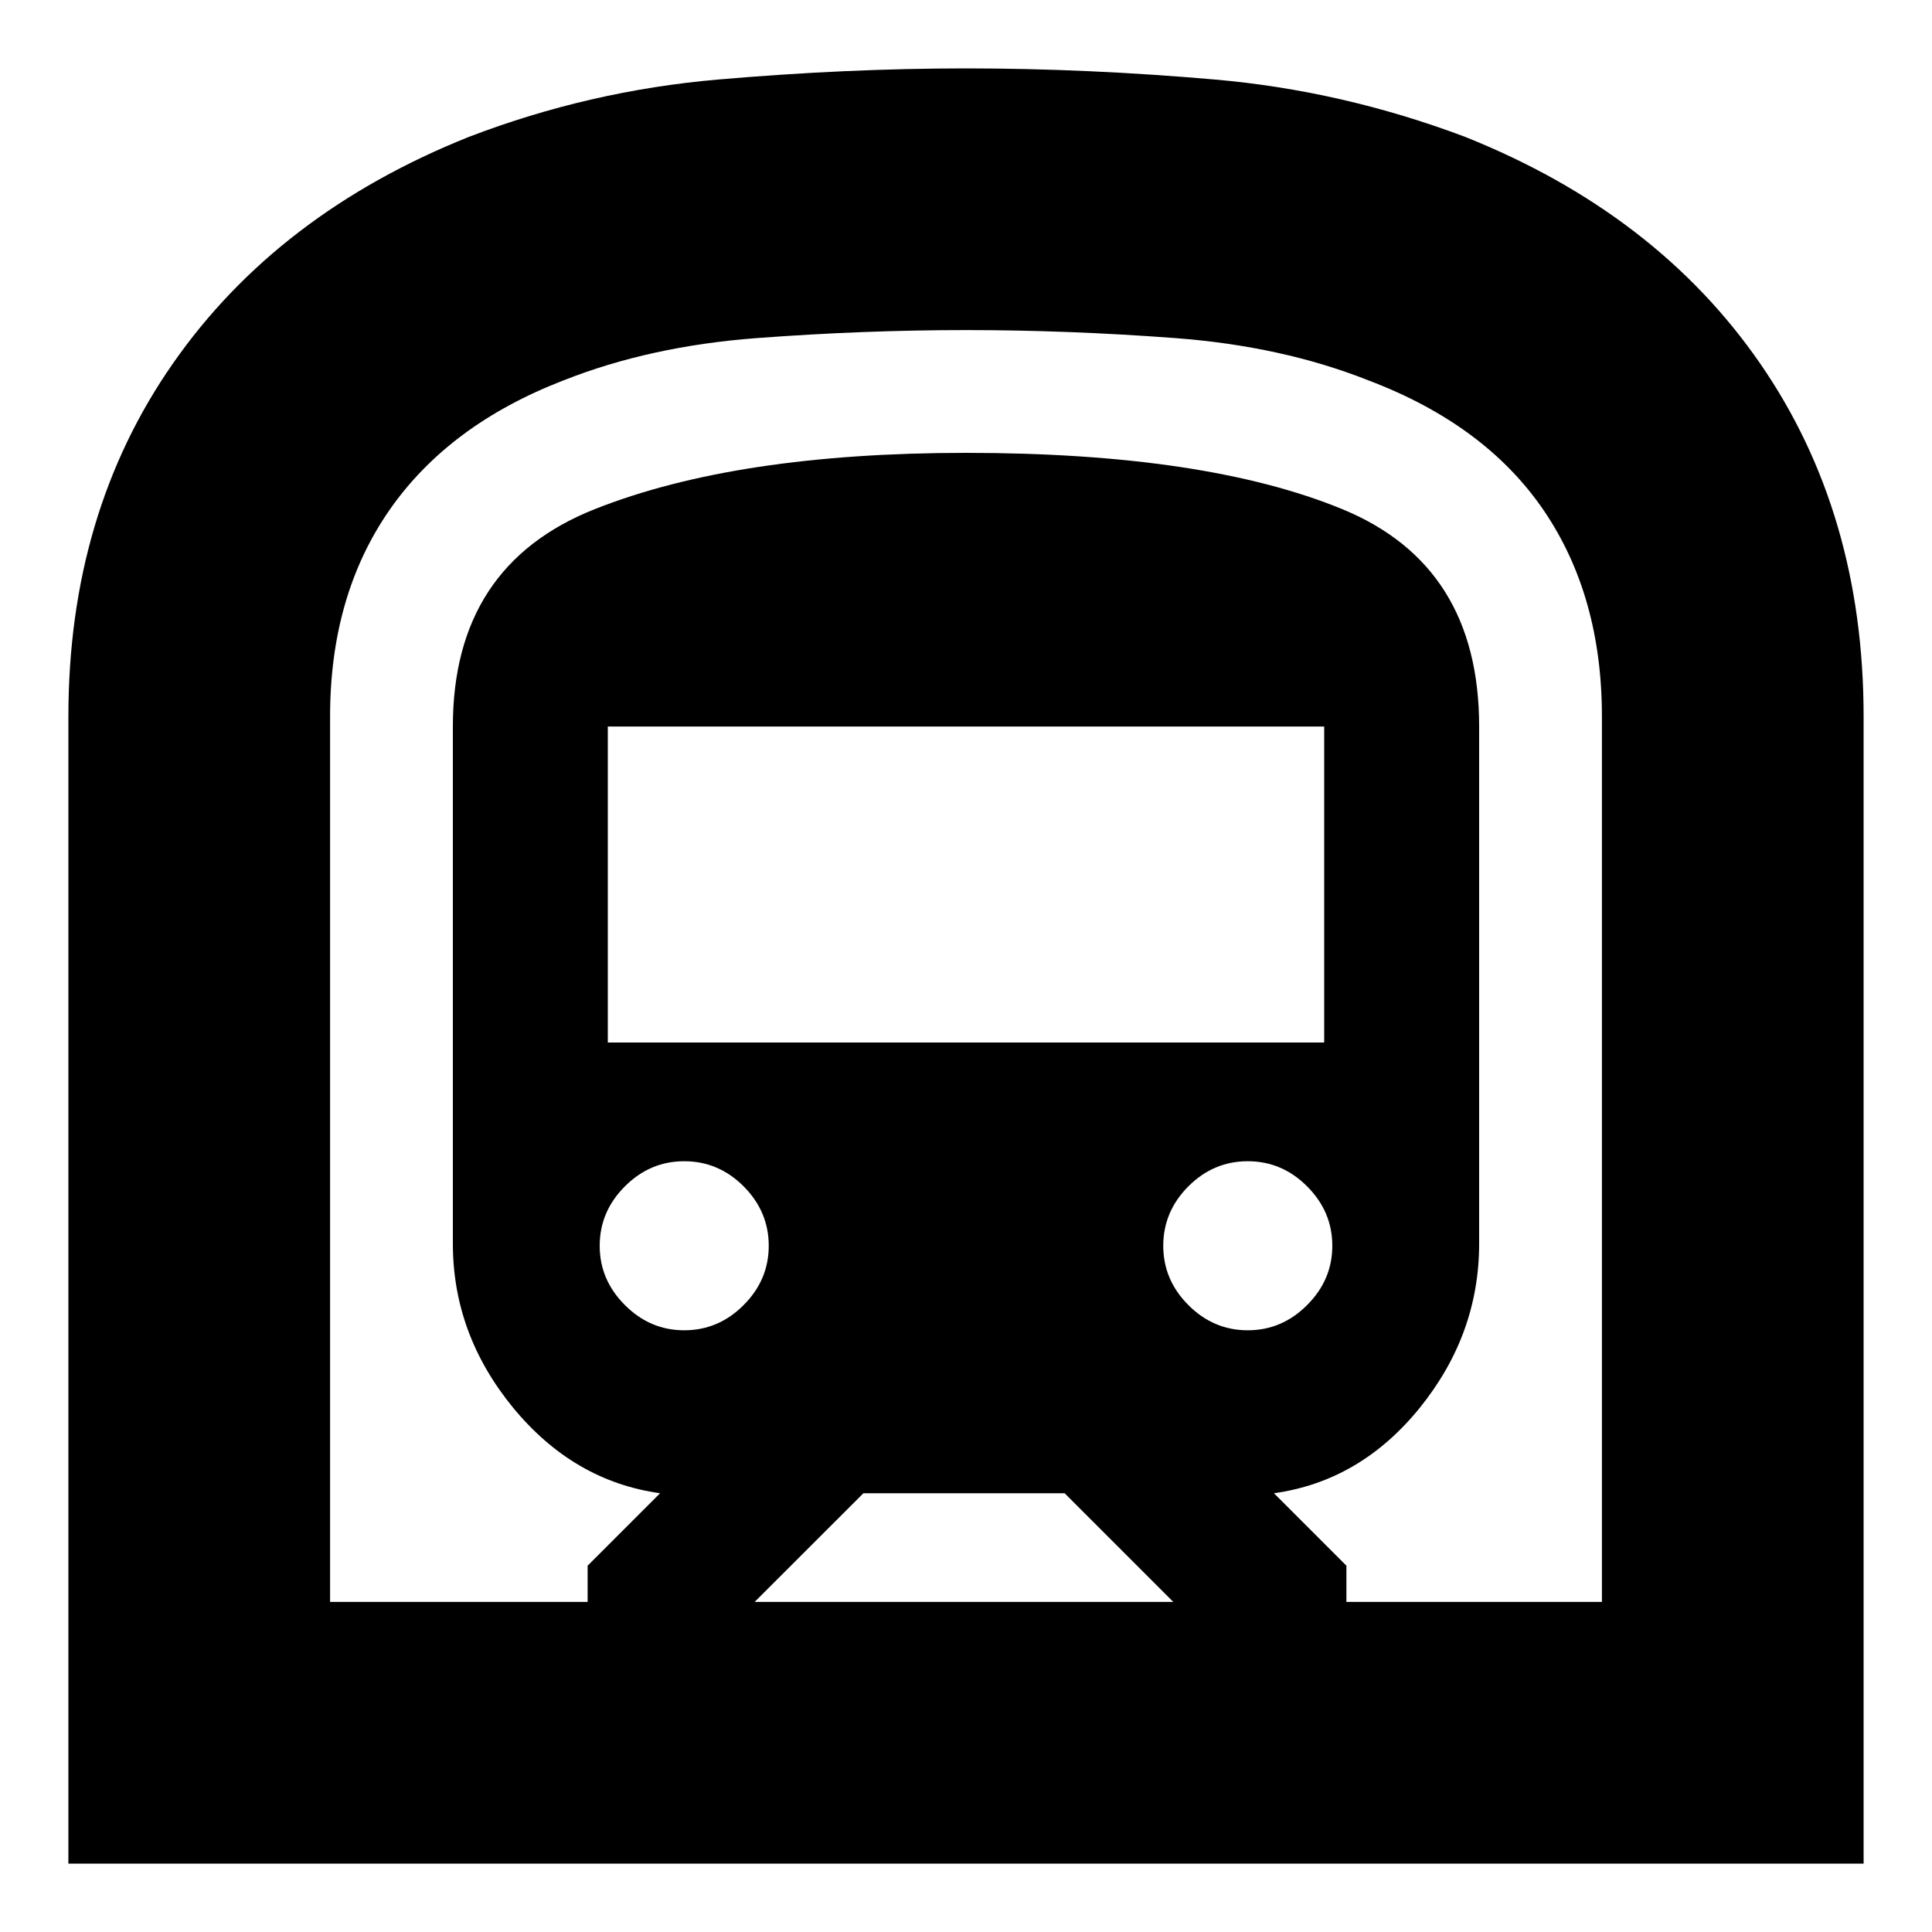 <svg xmlns="http://www.w3.org/2000/svg" height="20" width="20"><path d="M0.708 19.292V7.417Q0.708 5.312 1.792 3.76Q2.875 2.208 4.854 1.417Q6.104 0.938 7.437 0.823Q8.771 0.708 10 0.708Q11.25 0.708 12.573 0.823Q13.896 0.938 15.167 1.417Q17.146 2.208 18.219 3.76Q19.292 5.312 19.292 7.417V19.292ZM7.812 16.583H12.146L11.021 15.458H8.938ZM6.292 10.792H13.708V7.521H6.292ZM12.917 13.771Q13.271 13.771 13.531 13.51Q13.792 13.25 13.792 12.896Q13.792 12.542 13.531 12.281Q13.271 12.021 12.917 12.021Q12.562 12.021 12.302 12.281Q12.042 12.542 12.042 12.896Q12.042 13.25 12.302 13.51Q12.562 13.771 12.917 13.771ZM7.083 13.771Q7.438 13.771 7.698 13.51Q7.958 13.25 7.958 12.896Q7.958 12.542 7.698 12.281Q7.438 12.021 7.083 12.021Q6.729 12.021 6.469 12.281Q6.208 12.542 6.208 12.896Q6.208 13.25 6.469 13.51Q6.729 13.771 7.083 13.771ZM3.417 16.583H6.083V16.208L6.833 15.458Q5.938 15.333 5.312 14.573Q4.688 13.812 4.688 12.875V7.521Q4.688 5.854 6.156 5.271Q7.625 4.688 10 4.688Q12.479 4.688 13.896 5.271Q15.312 5.854 15.312 7.521V12.875Q15.312 13.812 14.698 14.573Q14.083 15.333 13.188 15.458L13.938 16.208V16.583H16.583V7.417Q16.583 6.167 15.979 5.281Q15.375 4.396 14.167 3.938Q13.271 3.583 12.167 3.5Q11.062 3.417 10 3.417Q8.938 3.417 7.833 3.5Q6.729 3.583 5.833 3.938Q4.646 4.396 4.031 5.281Q3.417 6.167 3.417 7.417ZM3.417 16.583H16.583Q16.583 16.583 15.979 16.583Q15.375 16.583 14.167 16.583Q13.271 16.583 12.167 16.583Q11.062 16.583 10 16.583Q8.938 16.583 7.833 16.583Q6.729 16.583 5.833 16.583Q4.646 16.583 4.031 16.583Q3.417 16.583 3.417 16.583Z"/></svg>